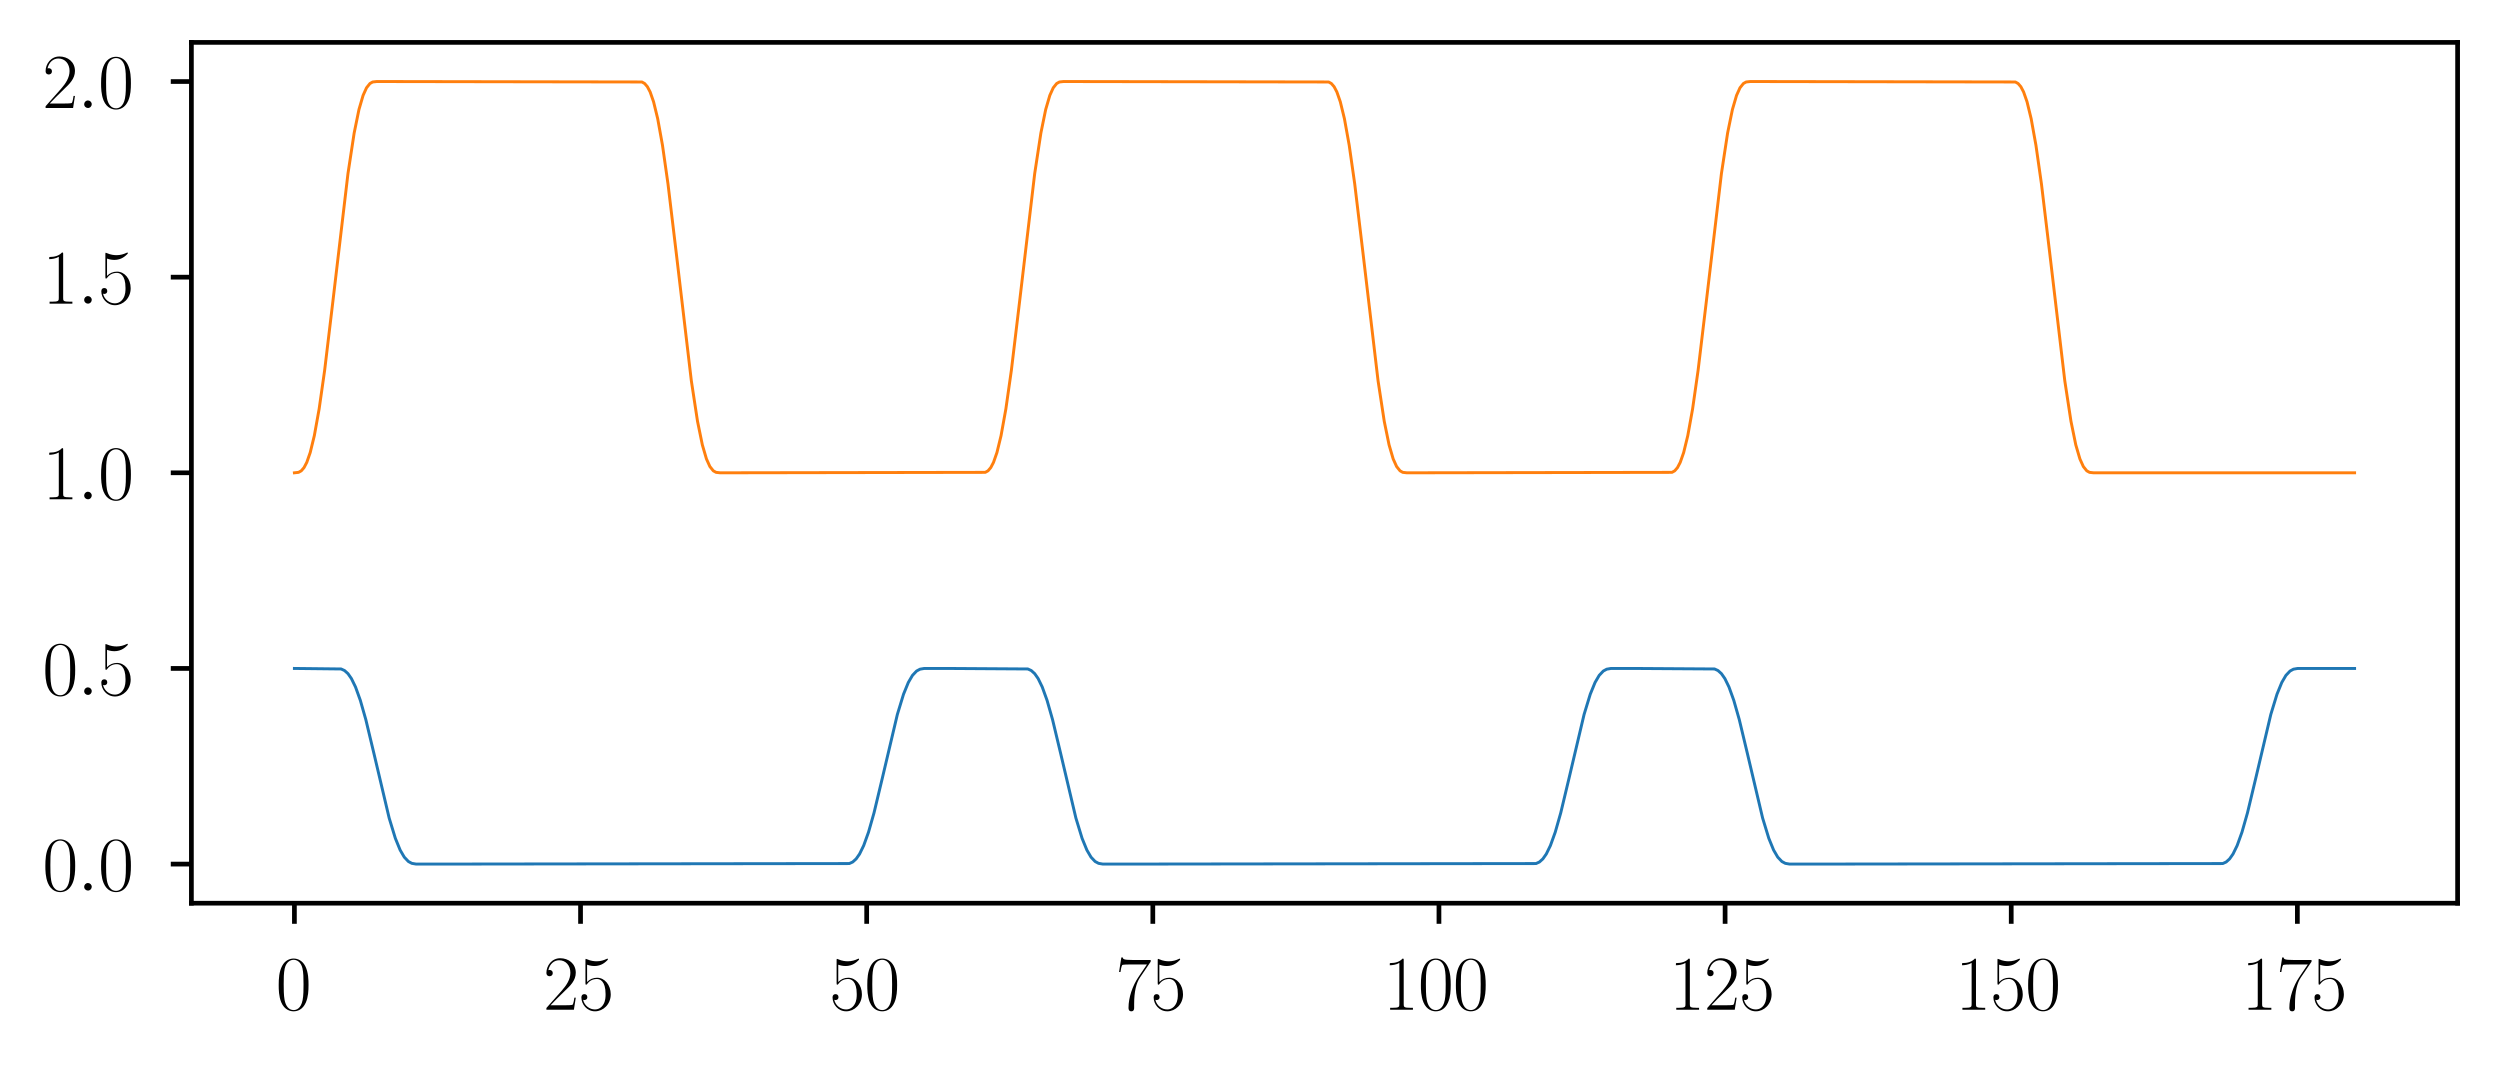 <?xml version="1.0" encoding="utf-8" standalone="no"?>
<!DOCTYPE svg PUBLIC "-//W3C//DTD SVG 1.1//EN"
  "http://www.w3.org/Graphics/SVG/1.1/DTD/svg11.dtd">
<svg xmlns:xlink="http://www.w3.org/1999/xlink" width="424.56pt" height="181.2pt" viewBox="0 0 424.56 181.2" xmlns="http://www.w3.org/2000/svg" version="1.1">
 <defs>
  <style type="text/css">*{stroke-linejoin: round; stroke-linecap: butt}</style>
 </defs>
 <g id="figure_1">
  <g id="patch_1">
   <path d="M 0 181.2 
L 424.56 181.2 
L 424.56 -0 
L 0 -0 
z
" style="fill: #ffffff"/>
  </g>
  <g id="axes_1">
   <g id="patch_2">
    <path d="M 32.504 153.387 
L 417.36 153.387 
L 417.36 7.2 
L 32.504 7.2 
z
" style="fill: #ffffff"/>
   </g>
   <g id="matplotlib.axis_1">
    <g id="xtick_1">
     <g id="line2d_1">
      <defs>
       <path id="m5657701ae9" d="M 0 0 
L 0 3.5 
" style="stroke: #000000; stroke-width: 0.8"/>
      </defs>
      <g>
       <use xlink:href="#m5657701ae9" x="49.998" y="153.387" style="stroke: #000000; stroke-width: 0.8"/>
      </g>
     </g>
     <g id="text_1">
      <!-- $\mathdefault{0}$ -->
      <g transform="translate(46.827 171.481) scale(0.13 -0.13)">
       <defs>
        <path id="CMR17-30" d="M 2688 2025 
C 2688 2416 2682 3080 2413 3591 
C 2176 4039 1798 4198 1466 4198 
C 1158 4198 768 4058 525 3597 
C 269 3118 243 2524 243 2025 
C 243 1661 250 1106 448 619 
C 723 -39 1216 -128 1466 -128 
C 1760 -128 2208 -7 2470 600 
C 2662 1042 2688 1559 2688 2025 
z
M 1466 -26 
C 1056 -26 813 325 723 812 
C 653 1188 653 1738 653 2096 
C 653 2588 653 2997 736 3387 
C 858 3929 1216 4096 1466 4096 
C 1728 4096 2067 3923 2189 3400 
C 2272 3036 2278 2607 2278 2096 
C 2278 1680 2278 1169 2202 792 
C 2067 95 1690 -26 1466 -26 
z
" transform="scale(0.016)"/>
       </defs>
       <use xlink:href="#CMR17-30" transform="scale(0.996)"/>
      </g>
     </g>
    </g>
    <g id="xtick_2">
     <g id="line2d_2">
      <g>
       <use xlink:href="#m5657701ae9" x="98.59" y="153.387" style="stroke: #000000; stroke-width: 0.8"/>
      </g>
     </g>
     <g id="text_2">
      <!-- $\mathdefault{25}$ -->
      <g transform="translate(92.25 171.481) scale(0.13 -0.13)">
       <defs>
        <path id="CMR17-32" d="M 2669 989 
L 2554 989 
C 2490 536 2438 459 2413 420 
C 2381 369 1920 369 1830 369 
L 602 369 
C 832 619 1280 1072 1824 1597 
C 2214 1967 2669 2402 2669 3035 
C 2669 3790 2067 4224 1395 4224 
C 691 4224 262 3604 262 3030 
C 262 2780 448 2748 525 2748 
C 589 2748 781 2787 781 3010 
C 781 3207 614 3264 525 3264 
C 486 3264 448 3258 422 3245 
C 544 3790 915 4058 1306 4058 
C 1862 4058 2227 3617 2227 3035 
C 2227 2479 1901 2000 1536 1584 
L 262 146 
L 262 0 
L 2515 0 
L 2669 989 
z
" transform="scale(0.016)"/>
        <path id="CMR17-35" d="M 730 3692 
C 794 3666 1056 3584 1325 3584 
C 1920 3584 2246 3911 2432 4100 
C 2432 4157 2432 4192 2394 4192 
C 2387 4192 2374 4192 2323 4163 
C 2099 4058 1837 3973 1517 3973 
C 1325 3973 1037 3999 723 4139 
C 653 4171 640 4171 634 4171 
C 602 4171 595 4164 595 4037 
L 595 2203 
C 595 2089 595 2057 659 2057 
C 691 2057 704 2070 736 2114 
C 941 2401 1222 2522 1542 2522 
C 1766 2522 2246 2382 2246 1289 
C 2246 1085 2246 715 2054 421 
C 1894 159 1645 25 1370 25 
C 947 25 518 320 403 814 
C 429 807 480 795 506 795 
C 589 795 749 840 749 1038 
C 749 1210 627 1280 506 1280 
C 358 1280 262 1190 262 1011 
C 262 454 704 -128 1382 -128 
C 2042 -128 2669 440 2669 1264 
C 2669 2030 2170 2624 1549 2624 
C 1222 2624 947 2503 730 2274 
L 730 3692 
z
" transform="scale(0.016)"/>
       </defs>
       <use xlink:href="#CMR17-32" transform="scale(0.996)"/>
       <use xlink:href="#CMR17-35" transform="translate(45.69 0) scale(0.996)"/>
      </g>
     </g>
    </g>
    <g id="xtick_3">
     <g id="line2d_3">
      <g>
       <use xlink:href="#m5657701ae9" x="147.183" y="153.387" style="stroke: #000000; stroke-width: 0.8"/>
      </g>
     </g>
     <g id="text_3">
      <!-- $\mathdefault{50}$ -->
      <g transform="translate(140.843 171.481) scale(0.13 -0.13)">
       <use xlink:href="#CMR17-35" transform="scale(0.996)"/>
       <use xlink:href="#CMR17-30" transform="translate(45.69 0) scale(0.996)"/>
      </g>
     </g>
    </g>
    <g id="xtick_4">
     <g id="line2d_4">
      <g>
       <use xlink:href="#m5657701ae9" x="195.776" y="153.387" style="stroke: #000000; stroke-width: 0.8"/>
      </g>
     </g>
     <g id="text_4">
      <!-- $\mathdefault{75}$ -->
      <g transform="translate(189.435 171.481) scale(0.13 -0.13)">
       <defs>
        <path id="CMR17-37" d="M 2886 3941 
L 2886 4081 
L 1382 4081 
C 634 4081 621 4165 595 4288 
L 480 4288 
L 294 3094 
L 410 3094 
C 429 3215 474 3540 550 3661 
C 589 3712 1062 3712 1171 3712 
L 2579 3712 
L 1869 2661 
C 1395 1954 1069 999 1069 165 
C 1069 89 1069 -128 1299 -128 
C 1530 -128 1530 89 1530 171 
L 1530 465 
C 1530 1508 1709 2196 2003 2636 
L 2886 3941 
z
" transform="scale(0.016)"/>
       </defs>
       <use xlink:href="#CMR17-37" transform="scale(0.996)"/>
       <use xlink:href="#CMR17-35" transform="translate(45.69 0) scale(0.996)"/>
      </g>
     </g>
    </g>
    <g id="xtick_5">
     <g id="line2d_5">
      <g>
       <use xlink:href="#m5657701ae9" x="244.369" y="153.387" style="stroke: #000000; stroke-width: 0.8"/>
      </g>
     </g>
     <g id="text_5">
      <!-- $\mathdefault{100}$ -->
      <g transform="translate(234.858 171.481) scale(0.13 -0.13)">
       <defs>
        <path id="CMR17-31" d="M 1702 4058 
C 1702 4192 1696 4192 1606 4192 
C 1357 3916 979 3827 621 3827 
C 602 3827 570 3827 563 3808 
C 557 3795 557 3782 557 3648 
C 755 3648 1088 3686 1344 3839 
L 1344 461 
C 1344 236 1331 160 781 160 
L 589 160 
L 589 0 
C 896 0 1216 0 1523 0 
C 1830 0 2150 0 2458 0 
L 2458 160 
L 2266 160 
C 1715 160 1702 230 1702 458 
L 1702 4058 
z
" transform="scale(0.016)"/>
       </defs>
       <use xlink:href="#CMR17-31" transform="scale(0.996)"/>
       <use xlink:href="#CMR17-30" transform="translate(45.69 0) scale(0.996)"/>
       <use xlink:href="#CMR17-30" transform="translate(91.381 0) scale(0.996)"/>
      </g>
     </g>
    </g>
    <g id="xtick_6">
     <g id="line2d_6">
      <g>
       <use xlink:href="#m5657701ae9" x="292.962" y="153.387" style="stroke: #000000; stroke-width: 0.8"/>
      </g>
     </g>
     <g id="text_6">
      <!-- $\mathdefault{125}$ -->
      <g transform="translate(283.451 171.481) scale(0.13 -0.13)">
       <use xlink:href="#CMR17-31" transform="scale(0.996)"/>
       <use xlink:href="#CMR17-32" transform="translate(45.69 0) scale(0.996)"/>
       <use xlink:href="#CMR17-35" transform="translate(91.381 0) scale(0.996)"/>
      </g>
     </g>
    </g>
    <g id="xtick_7">
     <g id="line2d_7">
      <g>
       <use xlink:href="#m5657701ae9" x="341.555" y="153.387" style="stroke: #000000; stroke-width: 0.8"/>
      </g>
     </g>
     <g id="text_7">
      <!-- $\mathdefault{150}$ -->
      <g transform="translate(332.044 171.481) scale(0.13 -0.13)">
       <use xlink:href="#CMR17-31" transform="scale(0.996)"/>
       <use xlink:href="#CMR17-35" transform="translate(45.69 0) scale(0.996)"/>
       <use xlink:href="#CMR17-30" transform="translate(91.381 0) scale(0.996)"/>
      </g>
     </g>
    </g>
    <g id="xtick_8">
     <g id="line2d_8">
      <g>
       <use xlink:href="#m5657701ae9" x="390.148" y="153.387" style="stroke: #000000; stroke-width: 0.8"/>
      </g>
     </g>
     <g id="text_8">
      <!-- $\mathdefault{175}$ -->
      <g transform="translate(380.636 171.481) scale(0.13 -0.13)">
       <use xlink:href="#CMR17-31" transform="scale(0.996)"/>
       <use xlink:href="#CMR17-37" transform="translate(45.69 0) scale(0.996)"/>
       <use xlink:href="#CMR17-35" transform="translate(91.381 0) scale(0.996)"/>
      </g>
     </g>
    </g>
   </g>
   <g id="matplotlib.axis_2">
    <g id="ytick_1">
     <g id="line2d_9">
      <defs>
       <path id="m7c669d3f07" d="M 0 0 
L -3.5 0 
" style="stroke: #000000; stroke-width: 0.8"/>
      </defs>
      <g>
       <use xlink:href="#m7c669d3f07" x="32.504" y="146.742" style="stroke: #000000; stroke-width: 0.8"/>
      </g>
     </g>
     <g id="text_9">
      <!-- $\mathdefault{0.0}$ -->
      <g transform="translate(7.2 151.239) scale(0.13 -0.13)">
       <defs>
        <path id="CMMI12-3a" d="M 1178 307 
C 1178 492 1024 619 870 619 
C 685 619 557 466 557 313 
C 557 128 710 0 864 0 
C 1050 0 1178 153 1178 307 
z
" transform="scale(0.016)"/>
       </defs>
       <use xlink:href="#CMR17-30" transform="scale(0.996)"/>
       <use xlink:href="#CMMI12-3a" transform="translate(45.69 0) scale(0.996)"/>
       <use xlink:href="#CMR17-30" transform="translate(72.788 0) scale(0.996)"/>
      </g>
     </g>
    </g>
    <g id="ytick_2">
     <g id="line2d_10">
      <g>
       <use xlink:href="#m7c669d3f07" x="32.504" y="113.518" style="stroke: #000000; stroke-width: 0.8"/>
      </g>
     </g>
     <g id="text_10">
      <!-- $\mathdefault{0.5}$ -->
      <g transform="translate(7.2 118.015) scale(0.13 -0.13)">
       <use xlink:href="#CMR17-30" transform="scale(0.996)"/>
       <use xlink:href="#CMMI12-3a" transform="translate(45.69 0) scale(0.996)"/>
       <use xlink:href="#CMR17-35" transform="translate(72.788 0) scale(0.996)"/>
      </g>
     </g>
    </g>
    <g id="ytick_3">
     <g id="line2d_11">
      <g>
       <use xlink:href="#m7c669d3f07" x="32.504" y="80.294" style="stroke: #000000; stroke-width: 0.8"/>
      </g>
     </g>
     <g id="text_11">
      <!-- $\mathdefault{1.0}$ -->
      <g transform="translate(7.2 84.791) scale(0.13 -0.13)">
       <use xlink:href="#CMR17-31" transform="scale(0.996)"/>
       <use xlink:href="#CMMI12-3a" transform="translate(45.69 0) scale(0.996)"/>
       <use xlink:href="#CMR17-30" transform="translate(72.788 0) scale(0.996)"/>
      </g>
     </g>
    </g>
    <g id="ytick_4">
     <g id="line2d_12">
      <g>
       <use xlink:href="#m7c669d3f07" x="32.504" y="47.069" style="stroke: #000000; stroke-width: 0.8"/>
      </g>
     </g>
     <g id="text_12">
      <!-- $\mathdefault{1.5}$ -->
      <g transform="translate(7.2 51.566) scale(0.13 -0.13)">
       <use xlink:href="#CMR17-31" transform="scale(0.996)"/>
       <use xlink:href="#CMMI12-3a" transform="translate(45.69 0) scale(0.996)"/>
       <use xlink:href="#CMR17-35" transform="translate(72.788 0) scale(0.996)"/>
      </g>
     </g>
    </g>
    <g id="ytick_5">
     <g id="line2d_13">
      <g>
       <use xlink:href="#m7c669d3f07" x="32.504" y="13.845" style="stroke: #000000; stroke-width: 0.8"/>
      </g>
     </g>
     <g id="text_13">
      <!-- $\mathdefault{2.0}$ -->
      <g transform="translate(7.2 18.342) scale(0.13 -0.13)">
       <use xlink:href="#CMR17-32" transform="scale(0.996)"/>
       <use xlink:href="#CMMI12-3a" transform="translate(45.69 0) scale(0.996)"/>
       <use xlink:href="#CMR17-30" transform="translate(72.788 0) scale(0.996)"/>
      </g>
     </g>
    </g>
   </g>
   <g id="line2d_14">
    <path d="M 49.998 113.518 
L 57.928 113.607 
L 58.511 113.875 
L 59.094 114.402 
L 59.677 115.236 
L 60.377 116.672 
L 61.193 118.936 
L 62.126 122.209 
L 63.526 128.06 
L 66.091 138.929 
L 67.141 142.369 
L 67.957 144.366 
L 68.657 145.563 
L 69.357 146.303 
L 69.94 146.617 
L 70.64 146.737 
L 74.488 146.742 
L 144.229 146.653 
L 144.812 146.386 
L 145.395 145.858 
L 145.978 145.024 
L 146.678 143.589 
L 147.494 141.324 
L 148.427 138.051 
L 149.827 132.201 
L 152.392 121.331 
L 153.442 117.891 
L 154.258 115.894 
L 154.958 114.697 
L 155.658 113.958 
L 156.241 113.643 
L 156.941 113.523 
L 160.789 113.518 
L 174.551 113.607 
L 175.134 113.875 
L 175.717 114.402 
L 176.3 115.236 
L 177 116.672 
L 177.816 118.936 
L 178.749 122.209 
L 180.149 128.06 
L 182.714 138.929 
L 183.764 142.369 
L 184.58 144.366 
L 185.28 145.563 
L 185.98 146.303 
L 186.563 146.617 
L 187.263 146.737 
L 191.111 146.742 
L 260.852 146.653 
L 261.435 146.386 
L 262.018 145.858 
L 262.601 145.024 
L 263.301 143.589 
L 264.117 141.324 
L 265.05 138.051 
L 266.45 132.201 
L 269.015 121.331 
L 270.065 117.891 
L 270.881 115.894 
L 271.581 114.697 
L 272.281 113.958 
L 272.864 113.643 
L 273.564 113.523 
L 277.412 113.518 
L 291.174 113.607 
L 291.757 113.875 
L 292.34 114.402 
L 292.923 115.236 
L 293.623 116.672 
L 294.439 118.936 
L 295.372 122.209 
L 296.771 128.06 
L 299.337 138.929 
L 300.387 142.369 
L 301.203 144.366 
L 301.903 145.563 
L 302.603 146.303 
L 303.186 146.617 
L 303.885 146.737 
L 307.734 146.742 
L 377.475 146.653 
L 378.058 146.386 
L 378.641 145.858 
L 379.224 145.024 
L 379.924 143.589 
L 380.74 141.324 
L 381.673 138.051 
L 383.072 132.201 
L 385.638 121.331 
L 386.688 117.891 
L 387.504 115.894 
L 388.204 114.697 
L 388.904 113.958 
L 389.487 113.643 
L 390.186 113.523 
L 394.035 113.518 
L 399.866 113.518 
L 399.866 113.518 
" clip-path="url(#p5027e07cac)" style="fill: none; stroke: #1f77b4; stroke-width: 0.5; stroke-linecap: square"/>
   </g>
   <g id="line2d_15">
    <path d="M 49.998 80.294 
L 50.697 80.217 
L 51.164 79.956 
L 51.63 79.414 
L 52.097 78.525 
L 52.68 76.857 
L 53.38 73.986 
L 54.196 69.457 
L 55.129 62.911 
L 56.528 51.21 
L 59.094 29.472 
L 60.144 22.591 
L 60.96 18.597 
L 61.66 16.203 
L 62.243 14.912 
L 62.826 14.183 
L 63.293 13.922 
L 63.992 13.845 
L 109.009 13.922 
L 109.475 14.183 
L 109.942 14.724 
L 110.408 15.613 
L 110.991 17.282 
L 111.691 20.152 
L 112.507 24.681 
L 113.44 31.228 
L 114.84 42.928 
L 117.406 64.667 
L 118.455 71.548 
L 119.272 75.541 
L 119.971 77.935 
L 120.554 79.227 
L 121.137 79.956 
L 121.604 80.217 
L 122.304 80.294 
L 167.32 80.217 
L 167.787 79.956 
L 168.253 79.414 
L 168.72 78.525 
L 169.303 76.857 
L 170.002 73.986 
L 170.819 69.457 
L 171.752 62.911 
L 173.151 51.21 
L 175.717 29.472 
L 176.767 22.591 
L 177.583 18.597 
L 178.283 16.203 
L 178.866 14.912 
L 179.449 14.183 
L 179.915 13.922 
L 180.615 13.845 
L 225.632 13.922 
L 226.098 14.183 
L 226.565 14.724 
L 227.031 15.613 
L 227.614 17.282 
L 228.314 20.152 
L 229.13 24.681 
L 230.063 31.228 
L 231.463 42.928 
L 234.028 64.667 
L 235.078 71.548 
L 235.894 75.541 
L 236.594 77.935 
L 237.177 79.227 
L 237.76 79.956 
L 238.227 80.217 
L 238.927 80.294 
L 283.943 80.217 
L 284.409 79.956 
L 284.876 79.414 
L 285.342 78.525 
L 285.926 76.857 
L 286.625 73.986 
L 287.442 69.457 
L 288.375 62.911 
L 289.774 51.21 
L 292.34 29.472 
L 293.389 22.591 
L 294.206 18.597 
L 294.906 16.203 
L 295.489 14.912 
L 296.072 14.183 
L 296.538 13.922 
L 297.238 13.845 
L 342.254 13.922 
L 342.721 14.183 
L 343.187 14.724 
L 343.654 15.613 
L 344.237 17.282 
L 344.937 20.152 
L 345.753 24.681 
L 346.686 31.228 
L 348.086 42.928 
L 350.651 64.667 
L 351.701 71.548 
L 352.517 75.541 
L 353.217 77.935 
L 353.8 79.227 
L 354.383 79.956 
L 354.85 80.217 
L 355.549 80.294 
L 399.866 80.294 
L 399.866 80.294 
" clip-path="url(#p5027e07cac)" style="fill: none; stroke: #ff7f0e; stroke-width: 0.5; stroke-linecap: square"/>
   </g>
   <g id="patch_3">
    <path d="M 32.504 153.387 
L 32.504 7.2 
" style="fill: none; stroke: #000000; stroke-width: 0.8; stroke-linejoin: miter; stroke-linecap: square"/>
   </g>
   <g id="patch_4">
    <path d="M 417.36 153.387 
L 417.36 7.2 
" style="fill: none; stroke: #000000; stroke-width: 0.8; stroke-linejoin: miter; stroke-linecap: square"/>
   </g>
   <g id="patch_5">
    <path d="M 32.504 153.387 
L 417.36 153.387 
" style="fill: none; stroke: #000000; stroke-width: 0.8; stroke-linejoin: miter; stroke-linecap: square"/>
   </g>
   <g id="patch_6">
    <path d="M 32.504 7.2 
L 417.36 7.2 
" style="fill: none; stroke: #000000; stroke-width: 0.8; stroke-linejoin: miter; stroke-linecap: square"/>
   </g>
  </g>
 </g>
 <defs>
  <clipPath id="p5027e07cac">
   <rect x="32.504" y="7.2" width="384.855" height="146.187"/>
  </clipPath>
 </defs>
</svg>
